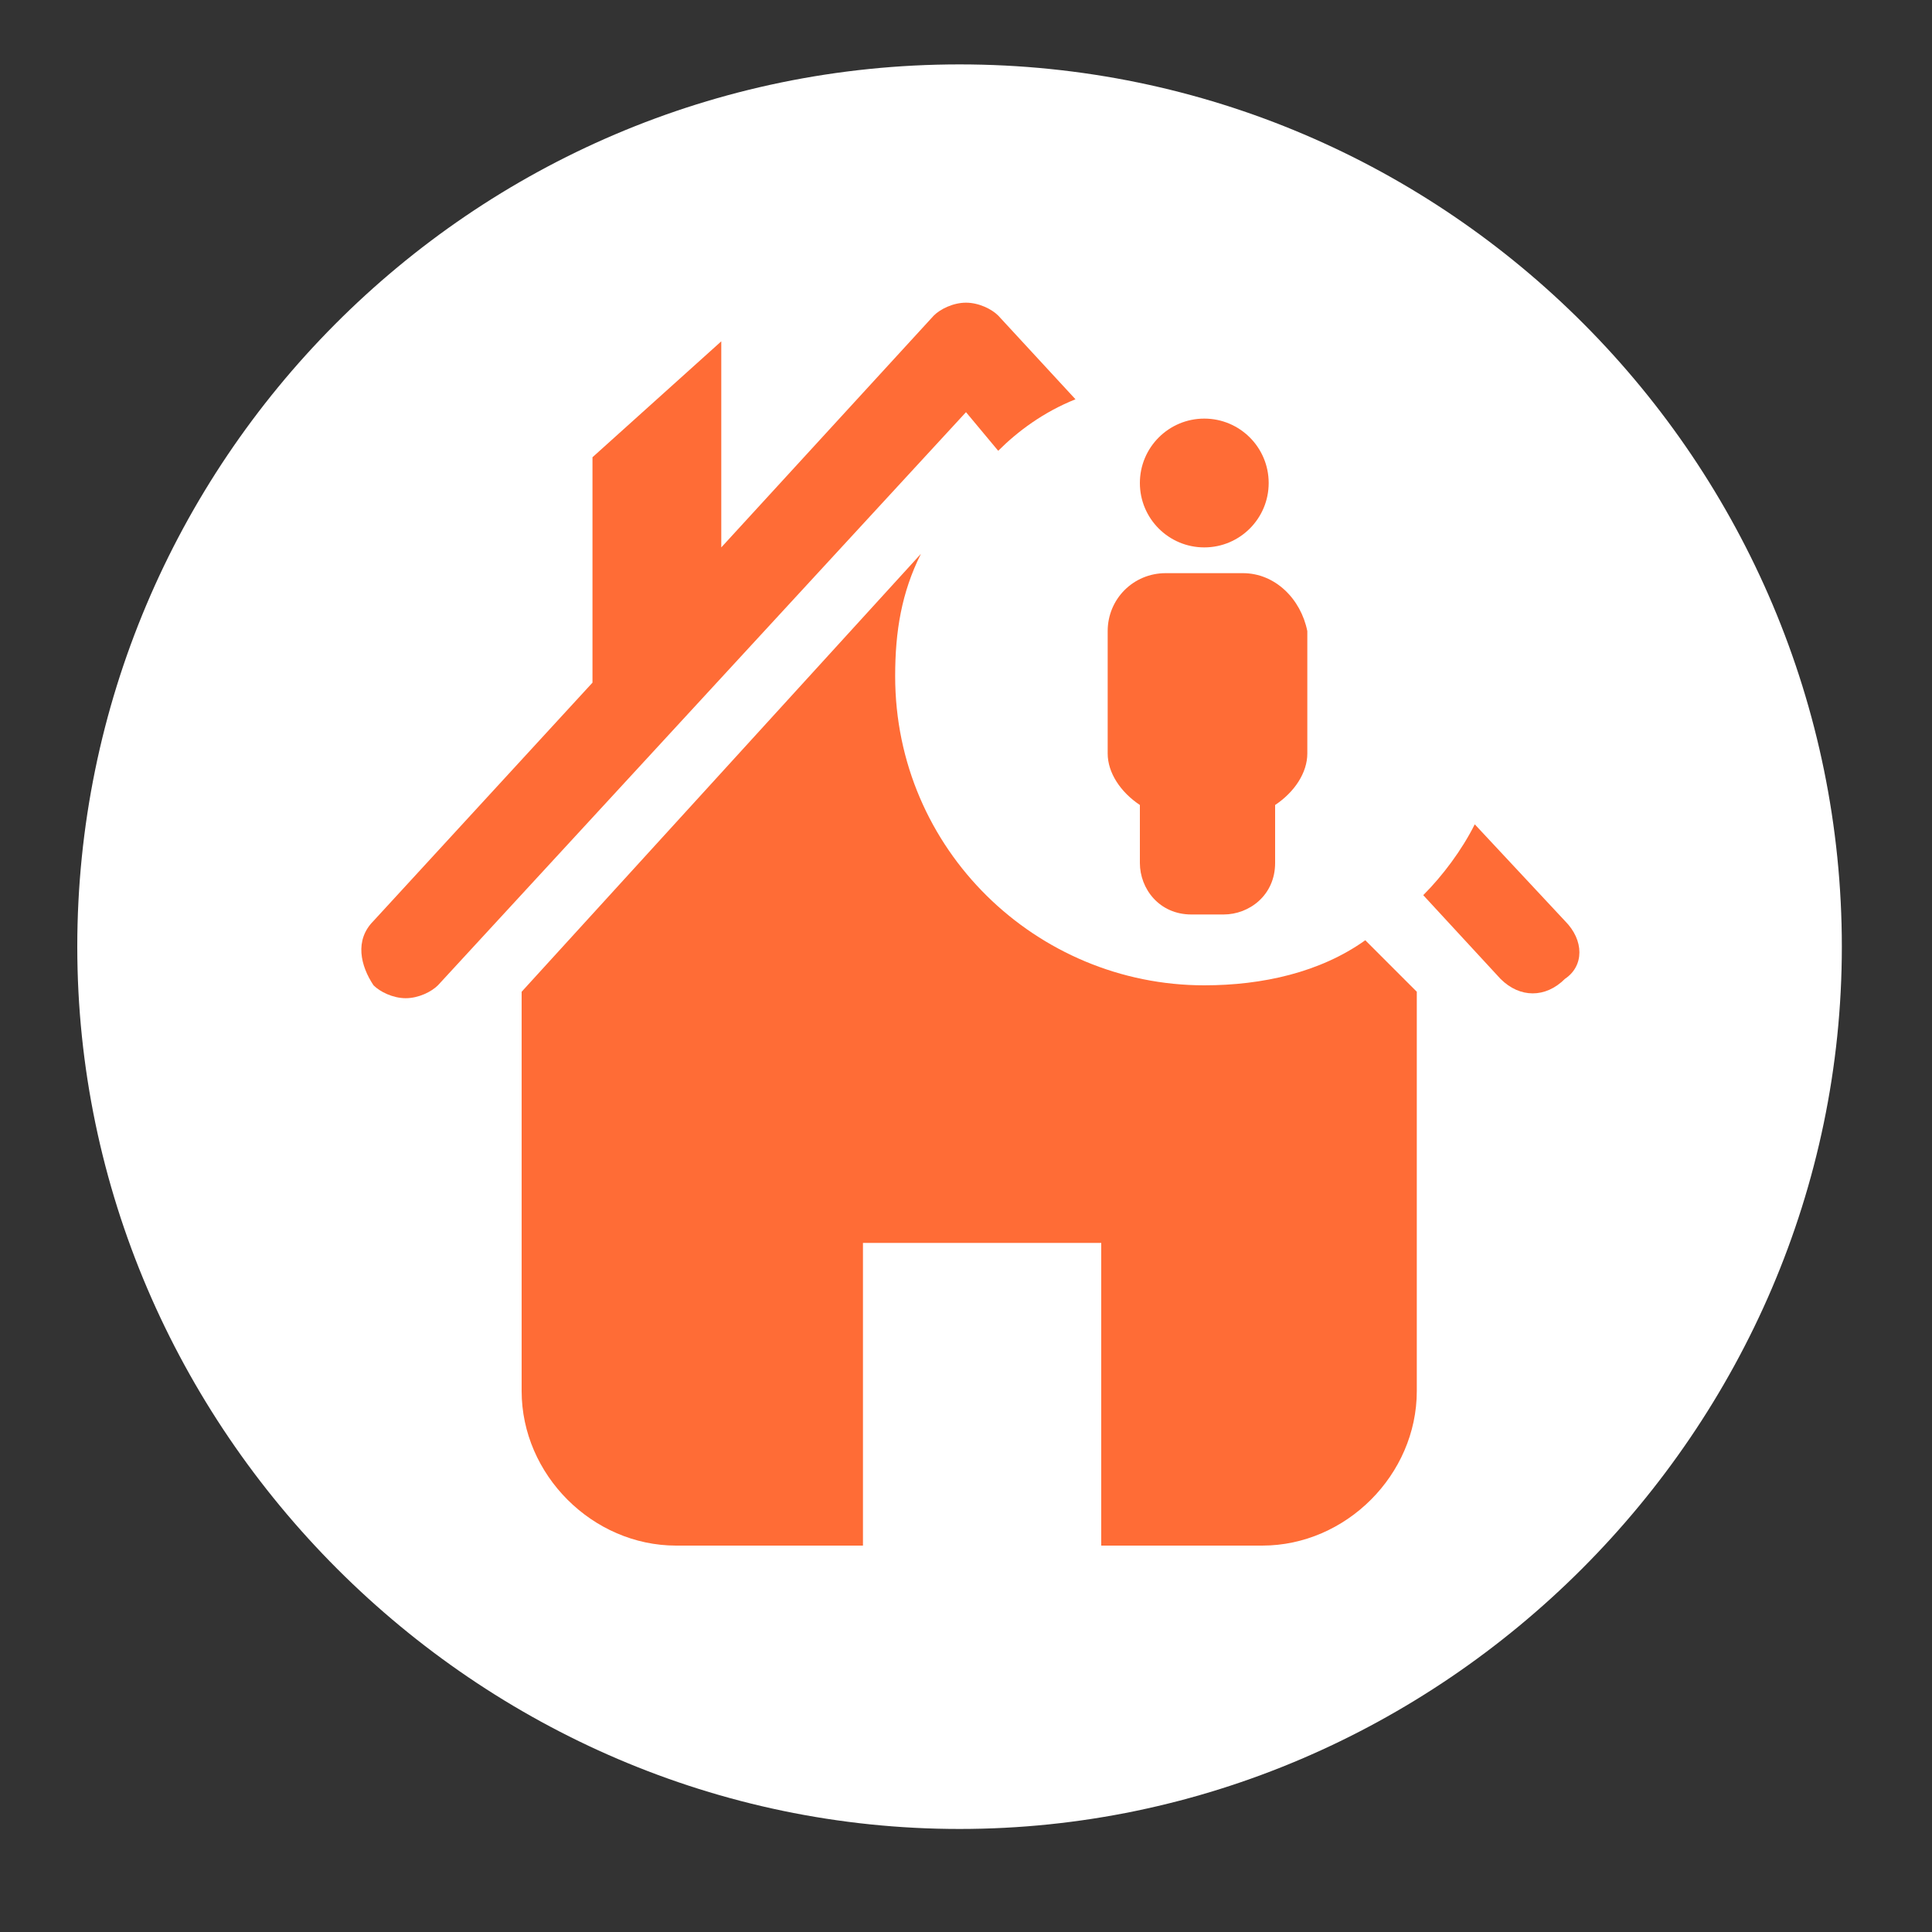 <?xml version="1.0" encoding="utf-8"?>
<!-- Generator: Adobe Illustrator 19.1.0, SVG Export Plug-In . SVG Version: 6.00 Build 0)  -->
<svg version="1.1" id="Layer_1" xmlns="http://www.w3.org/2000/svg" xmlns:xlink="http://www.w3.org/1999/xlink" x="0px" y="0px"
	 viewBox="0 0 30 30" enable-background="new 0 0 30 30" xml:space="preserve">
<rect x="0" y="0" width="30" height="30" fill="#333333" stroke="none"/>
<g>
	<path fill="#FFFFFF" d="M14.9,1C7.3,1,1.2,7.2,1.2,14.7s6.2,13.7,13.7,13.7s13.7-6.2,13.7-13.7S22.5,1,14.9,1z"/>
	<g>
		<path fill="#FF6C36" d="M15.5,7c0.3-0.3,0.7-0.6,1.2-0.8l-1.2-1.3c-0.1-0.1-0.3-0.2-0.5-0.2c0,0,0,0,0,0c-0.2,0-0.4,0.1-0.5,0.2
			l-3.3,3.6V5.3L9.2,7.1v3.5l-3.4,3.7c-0.3,0.3-0.2,0.7,0,1c0.1,0.1,0.3,0.2,0.5,0.2c0.2,0,0.4-0.1,0.5-0.2L15,6.4L15.5,7z"/>
		<path fill="#FF6C36" d="M24.3,14.3l-1.4-1.5c-0.2,0.4-0.5,0.8-0.8,1.1l1.2,1.3c0.3,0.3,0.7,0.3,1,0C24.6,15,24.6,14.6,24.3,14.3z"
			/>
		<path fill="#FF6C36" d="M21.2,14.6c-0.7,0.5-1.6,0.7-2.5,0.7c-2.6,0-4.8-2.1-4.8-4.8c0-0.7,0.1-1.3,0.4-1.9l-6.2,6.8v6.2
			c0,1.3,1.1,2.4,2.4,2.4h2.9v-4.7h3.7V24h2.5c1.3,0,2.4-1.1,2.4-2.4v-6.2L21.2,14.6z"/>
		<g>
			<circle fill="#FF6C36" cx="18.7" cy="7.5" r="1"/>
			<path fill="#FF6C36" d="M19.3,8.9h-1.2c-0.5,0-0.9,0.4-0.9,0.9v1.9c0,0.3,0.2,0.6,0.5,0.8v0.9c0,0.4,0.3,0.8,0.8,0.8H19
				c0.4,0,0.8-0.3,0.8-0.8v-0.9c0.3-0.2,0.5-0.5,0.5-0.8V9.8C20.2,9.3,19.8,8.9,19.3,8.9z"/>
		</g>
	</g>
</g>
</svg>

